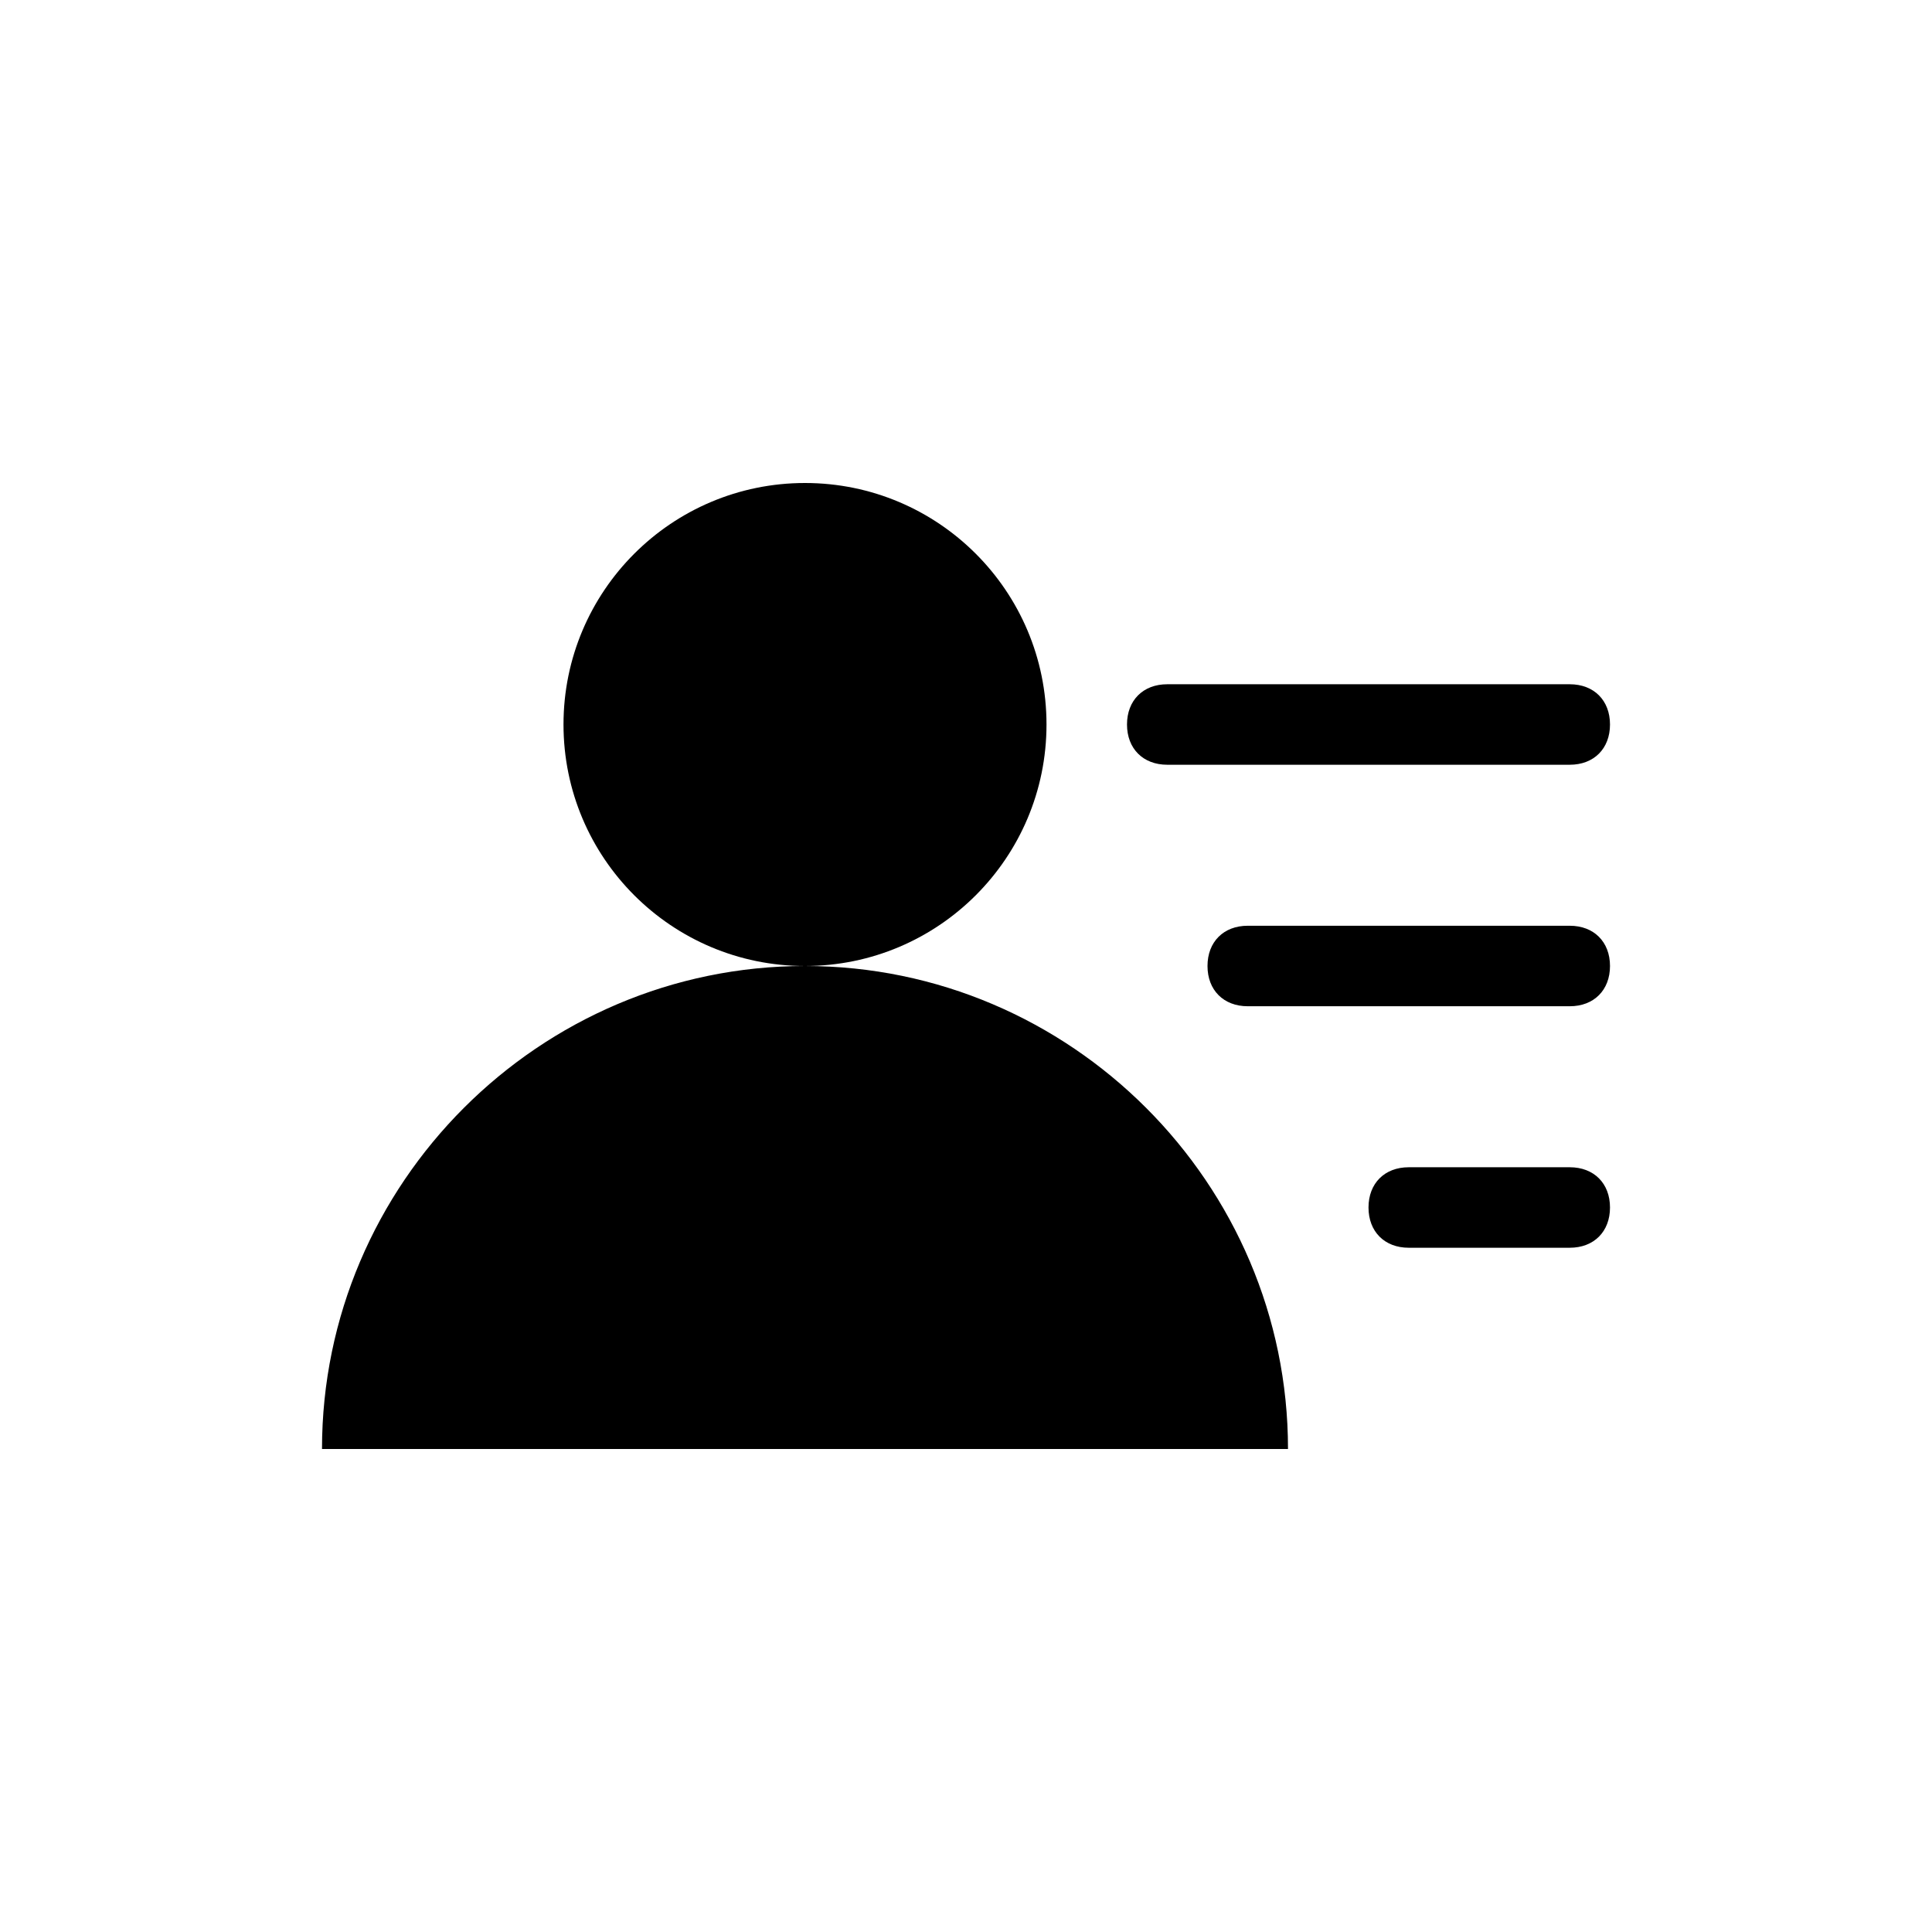 <svg xmlns="http://www.w3.org/2000/svg" viewBox="0 0 24 24"><title>contact</title><circle cx="10" cy="9" r="3"/><path d="M16 18H4c0-3.3 2.7-6 6-6s6 2.7 6 6zM19.5 9.5h-5c-.3 0-.5-.2-.5-.5s.2-.5.5-.5h5c.3 0 .5.2.5.5s-.2.5-.5.5zM19.5 12.5h-4c-.3 0-.5-.2-.5-.5s.2-.5.5-.5h4c.3 0 .5.2.5.5s-.2.5-.5.5zM19.5 15.5h-2c-.3 0-.5-.2-.5-.5s.2-.5.5-.5h2c.3 0 .5.2.5.5s-.2.5-.5.5z"/></svg>